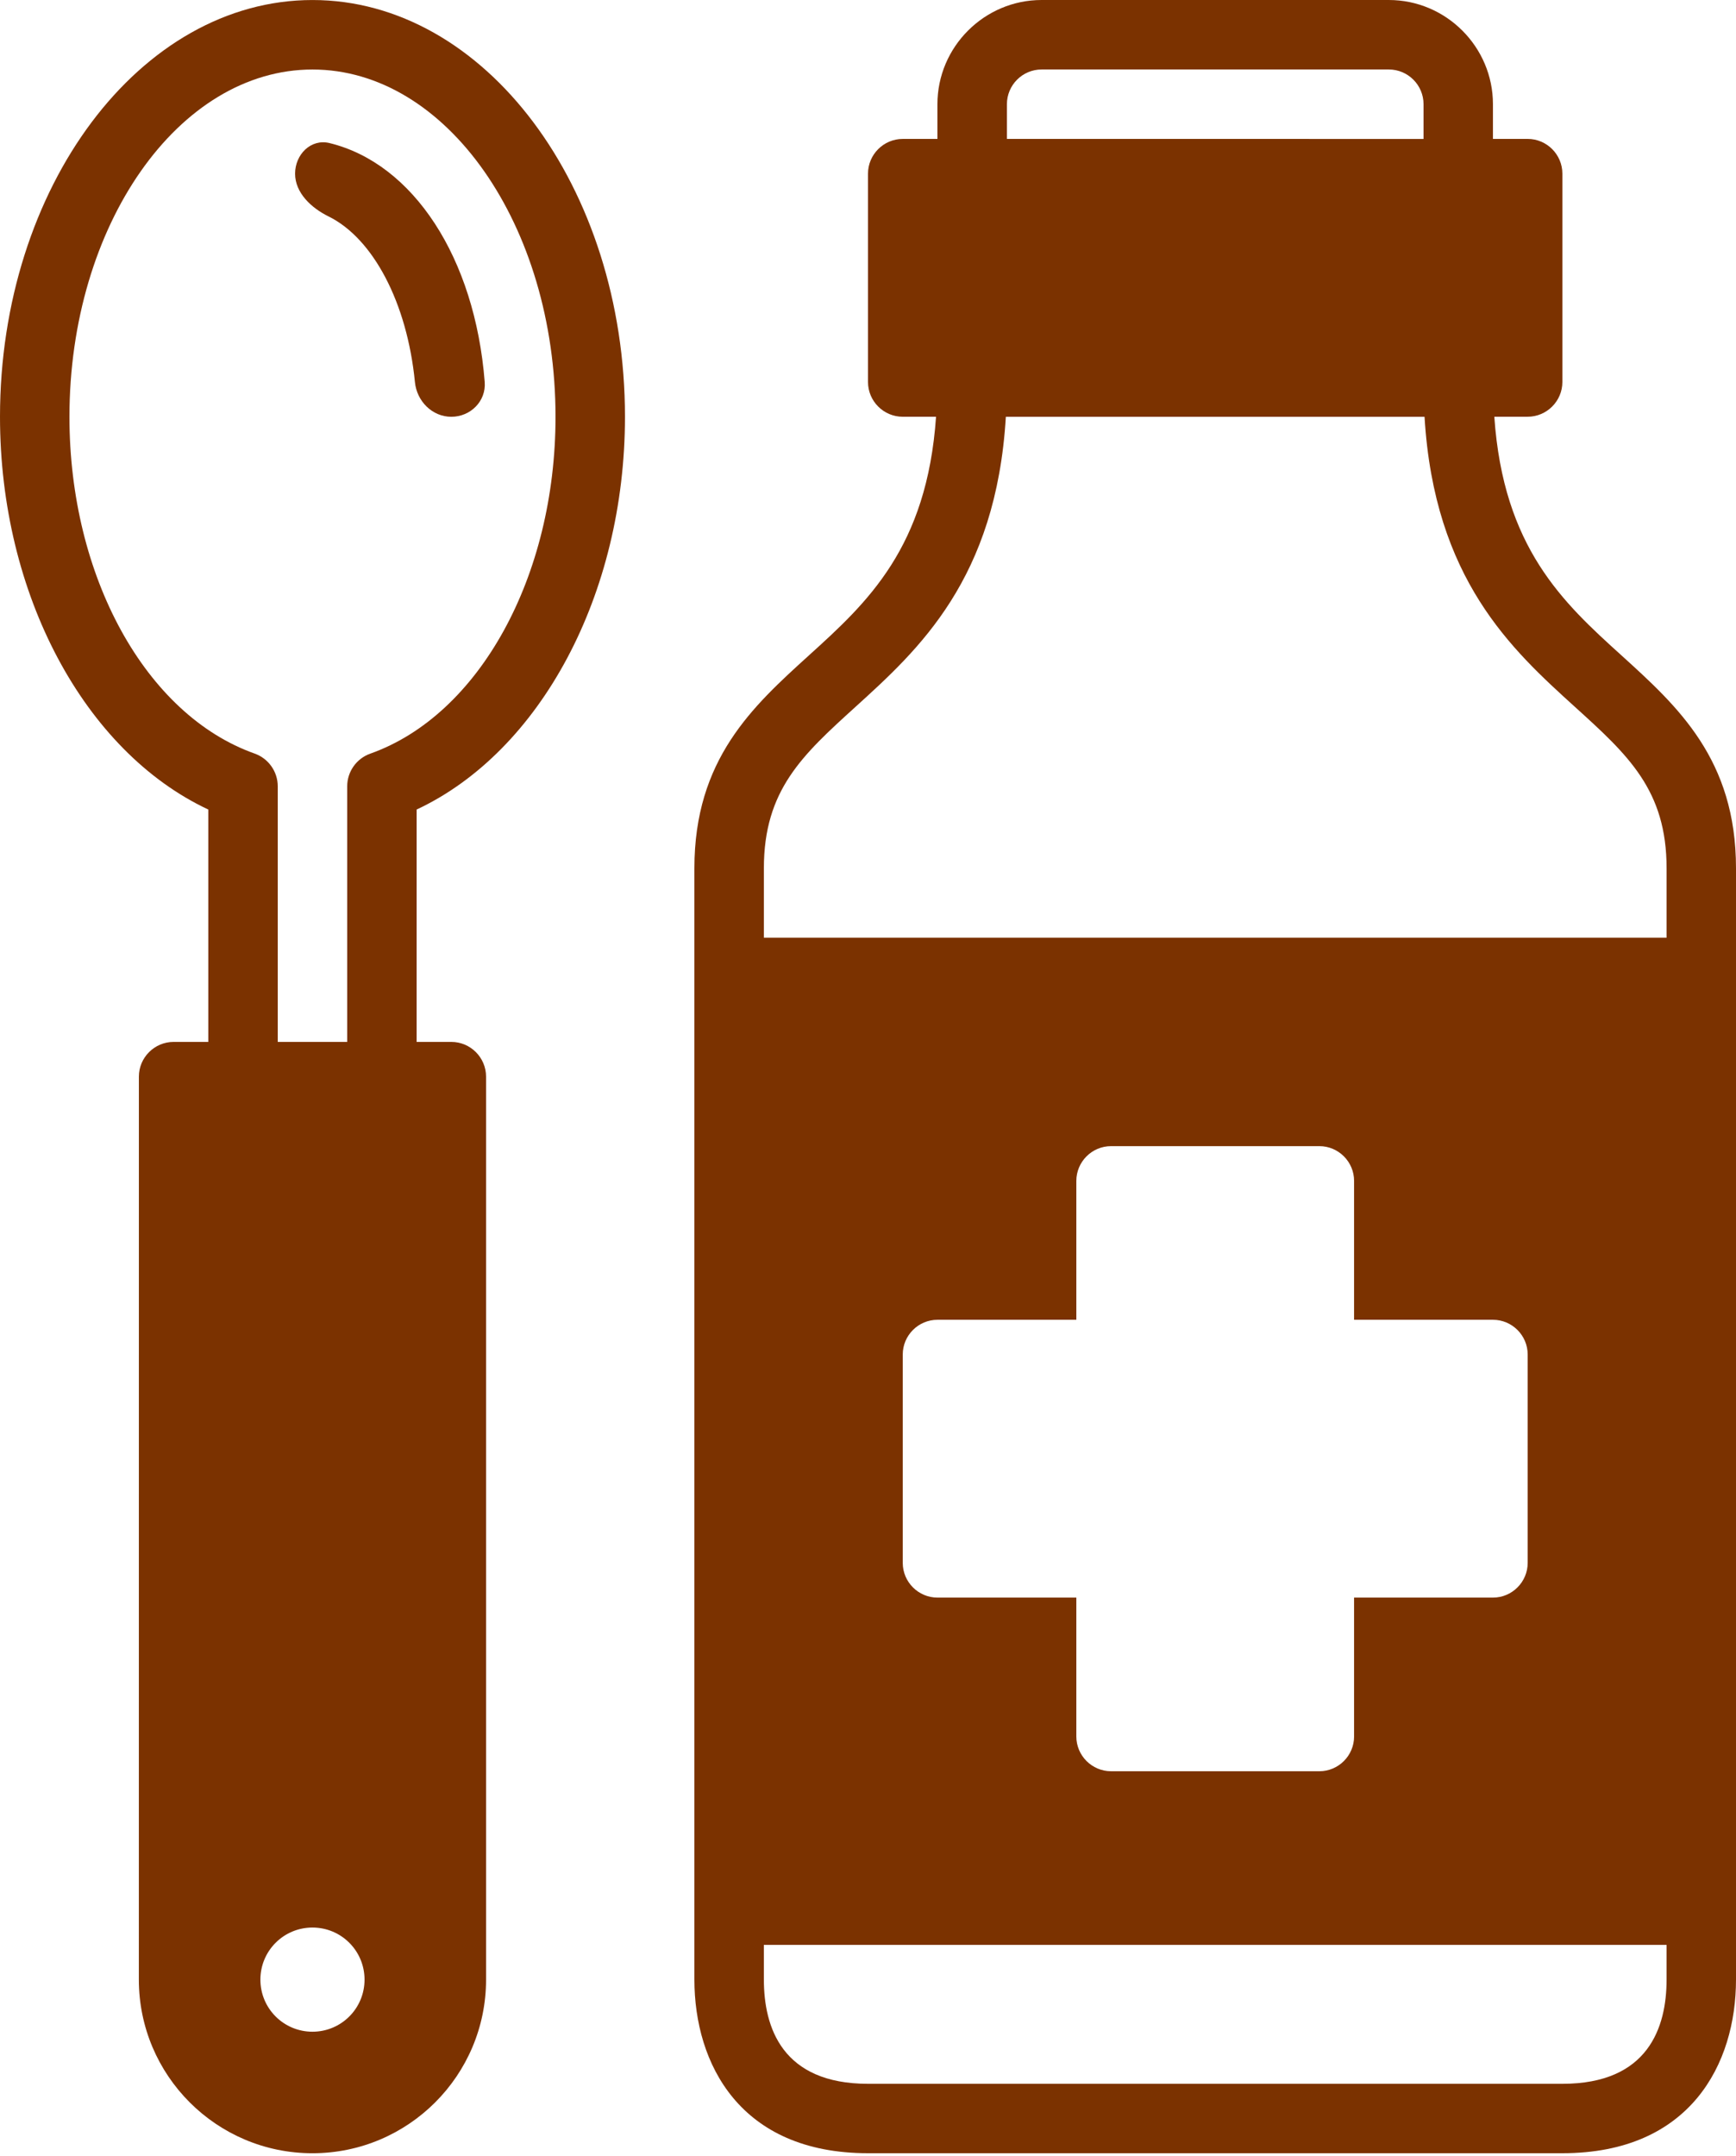 <svg xmlns="http://www.w3.org/2000/svg" width="302" height="375" viewBox="0 0 302 375" fill="none"><path d="M84.322 66.445C84.582 69.771 81.851 72.485 78.515 72.485V72.485C75.179 72.485 72.507 69.771 72.181 66.451C70.825 52.632 64.892 41.444 57.155 37.641C54.162 36.17 51.335 33.541 51.335 30.206V30.206C51.335 26.87 54.078 24.092 57.319 24.881C71.878 28.426 82.627 44.825 84.322 66.445Z" fill="#7B3200"></path><path d="M4.05012e-05 72.484C4.05012e-05 32.517 24.389 0.004 54.361 0.004C84.333 0.004 108.721 32.517 108.721 72.484C108.721 103.378 94.013 130.709 72.481 140.792L72.478 181.206H78.517C81.84 181.206 84.556 183.922 84.556 187.245V344.283C84.556 360.953 71.028 374.484 54.355 374.484C37.685 374.484 24.154 360.956 24.154 344.283L24.16 187.245C24.16 183.922 26.877 181.206 30.199 181.206H36.238V140.792C14.706 130.709 0 103.381 0 72.484H4.05012e-05ZM54.357 353.348C59.37 353.348 63.416 349.302 63.416 344.289C63.416 339.277 59.37 335.231 54.357 335.231C49.345 335.231 45.299 339.277 45.299 344.289C45.299 349.302 49.345 353.348 54.357 353.348ZM44.298 131.059C46.705 131.916 48.319 134.196 48.319 136.756V181.21H60.4V136.756C60.4 134.202 62.013 131.919 64.424 131.068C83.392 124.331 96.64 100.251 96.64 72.489C96.64 39.185 77.676 12.09 54.361 12.09C31.047 12.09 12.082 39.185 12.082 72.489C12.079 100.251 25.324 124.331 44.298 131.058L44.298 131.059Z" fill="#7B3200"></path><path d="M140.73 113.975C150.883 104.795 161.267 95.252 162.836 72.48H157.039C153.717 72.48 151 69.763 151 66.441V30.201C151 26.879 153.717 24.162 157.039 24.162H163.078V18.12C163.078 8.153 171.231 0 181.198 0H241.597C251.565 0 259.717 8.153 259.717 18.12V24.159H265.756C269.079 24.159 271.795 26.875 271.795 30.198V66.438C271.795 69.76 269.079 72.477 265.756 72.477H259.956C261.528 95.248 271.91 104.792 282.062 113.972C291.851 122.855 302 132.034 302 150.999V344.279C302 358.895 294.086 374.48 271.799 374.48H151.002C128.714 374.48 120.8 358.898 120.8 344.279V150.999C120.8 132.034 130.946 122.855 140.732 113.975L140.73 113.975ZM247.643 18.122C247.643 14.794 244.936 12.084 241.604 12.084H181.205C177.869 12.084 175.166 14.797 175.166 18.122V24.161L247.643 24.165L247.643 18.122ZM132.886 344.288C132.886 352.556 136.033 362.408 151.006 362.408H271.803C286.776 362.408 289.923 352.549 289.923 344.288V338.249H132.884L132.886 344.288ZM163.084 229.531C159.762 229.531 157.045 232.248 157.045 235.57V271.81C157.045 275.133 159.762 277.849 163.084 277.849H187.243V302.008C187.243 305.331 189.96 308.047 193.282 308.047H229.522C232.845 308.047 235.561 305.331 235.561 302.008V277.849H259.721C263.043 277.849 265.76 275.133 265.76 271.81V235.57C265.76 232.248 263.043 229.531 259.721 229.531H235.561V205.372C235.561 202.05 232.845 199.333 229.522 199.333H193.282C189.96 199.333 187.243 202.05 187.243 205.372V229.531H163.084ZM132.886 163.09H289.925V151.009C289.925 137.4 283.232 131.323 273.959 122.922C262.991 112.973 249.504 100.736 247.817 72.486H174.98C173.293 100.736 159.806 112.967 148.838 122.922C139.579 131.327 132.886 137.404 132.886 151.009V163.09Z" fill="#7B3200"></path></svg>